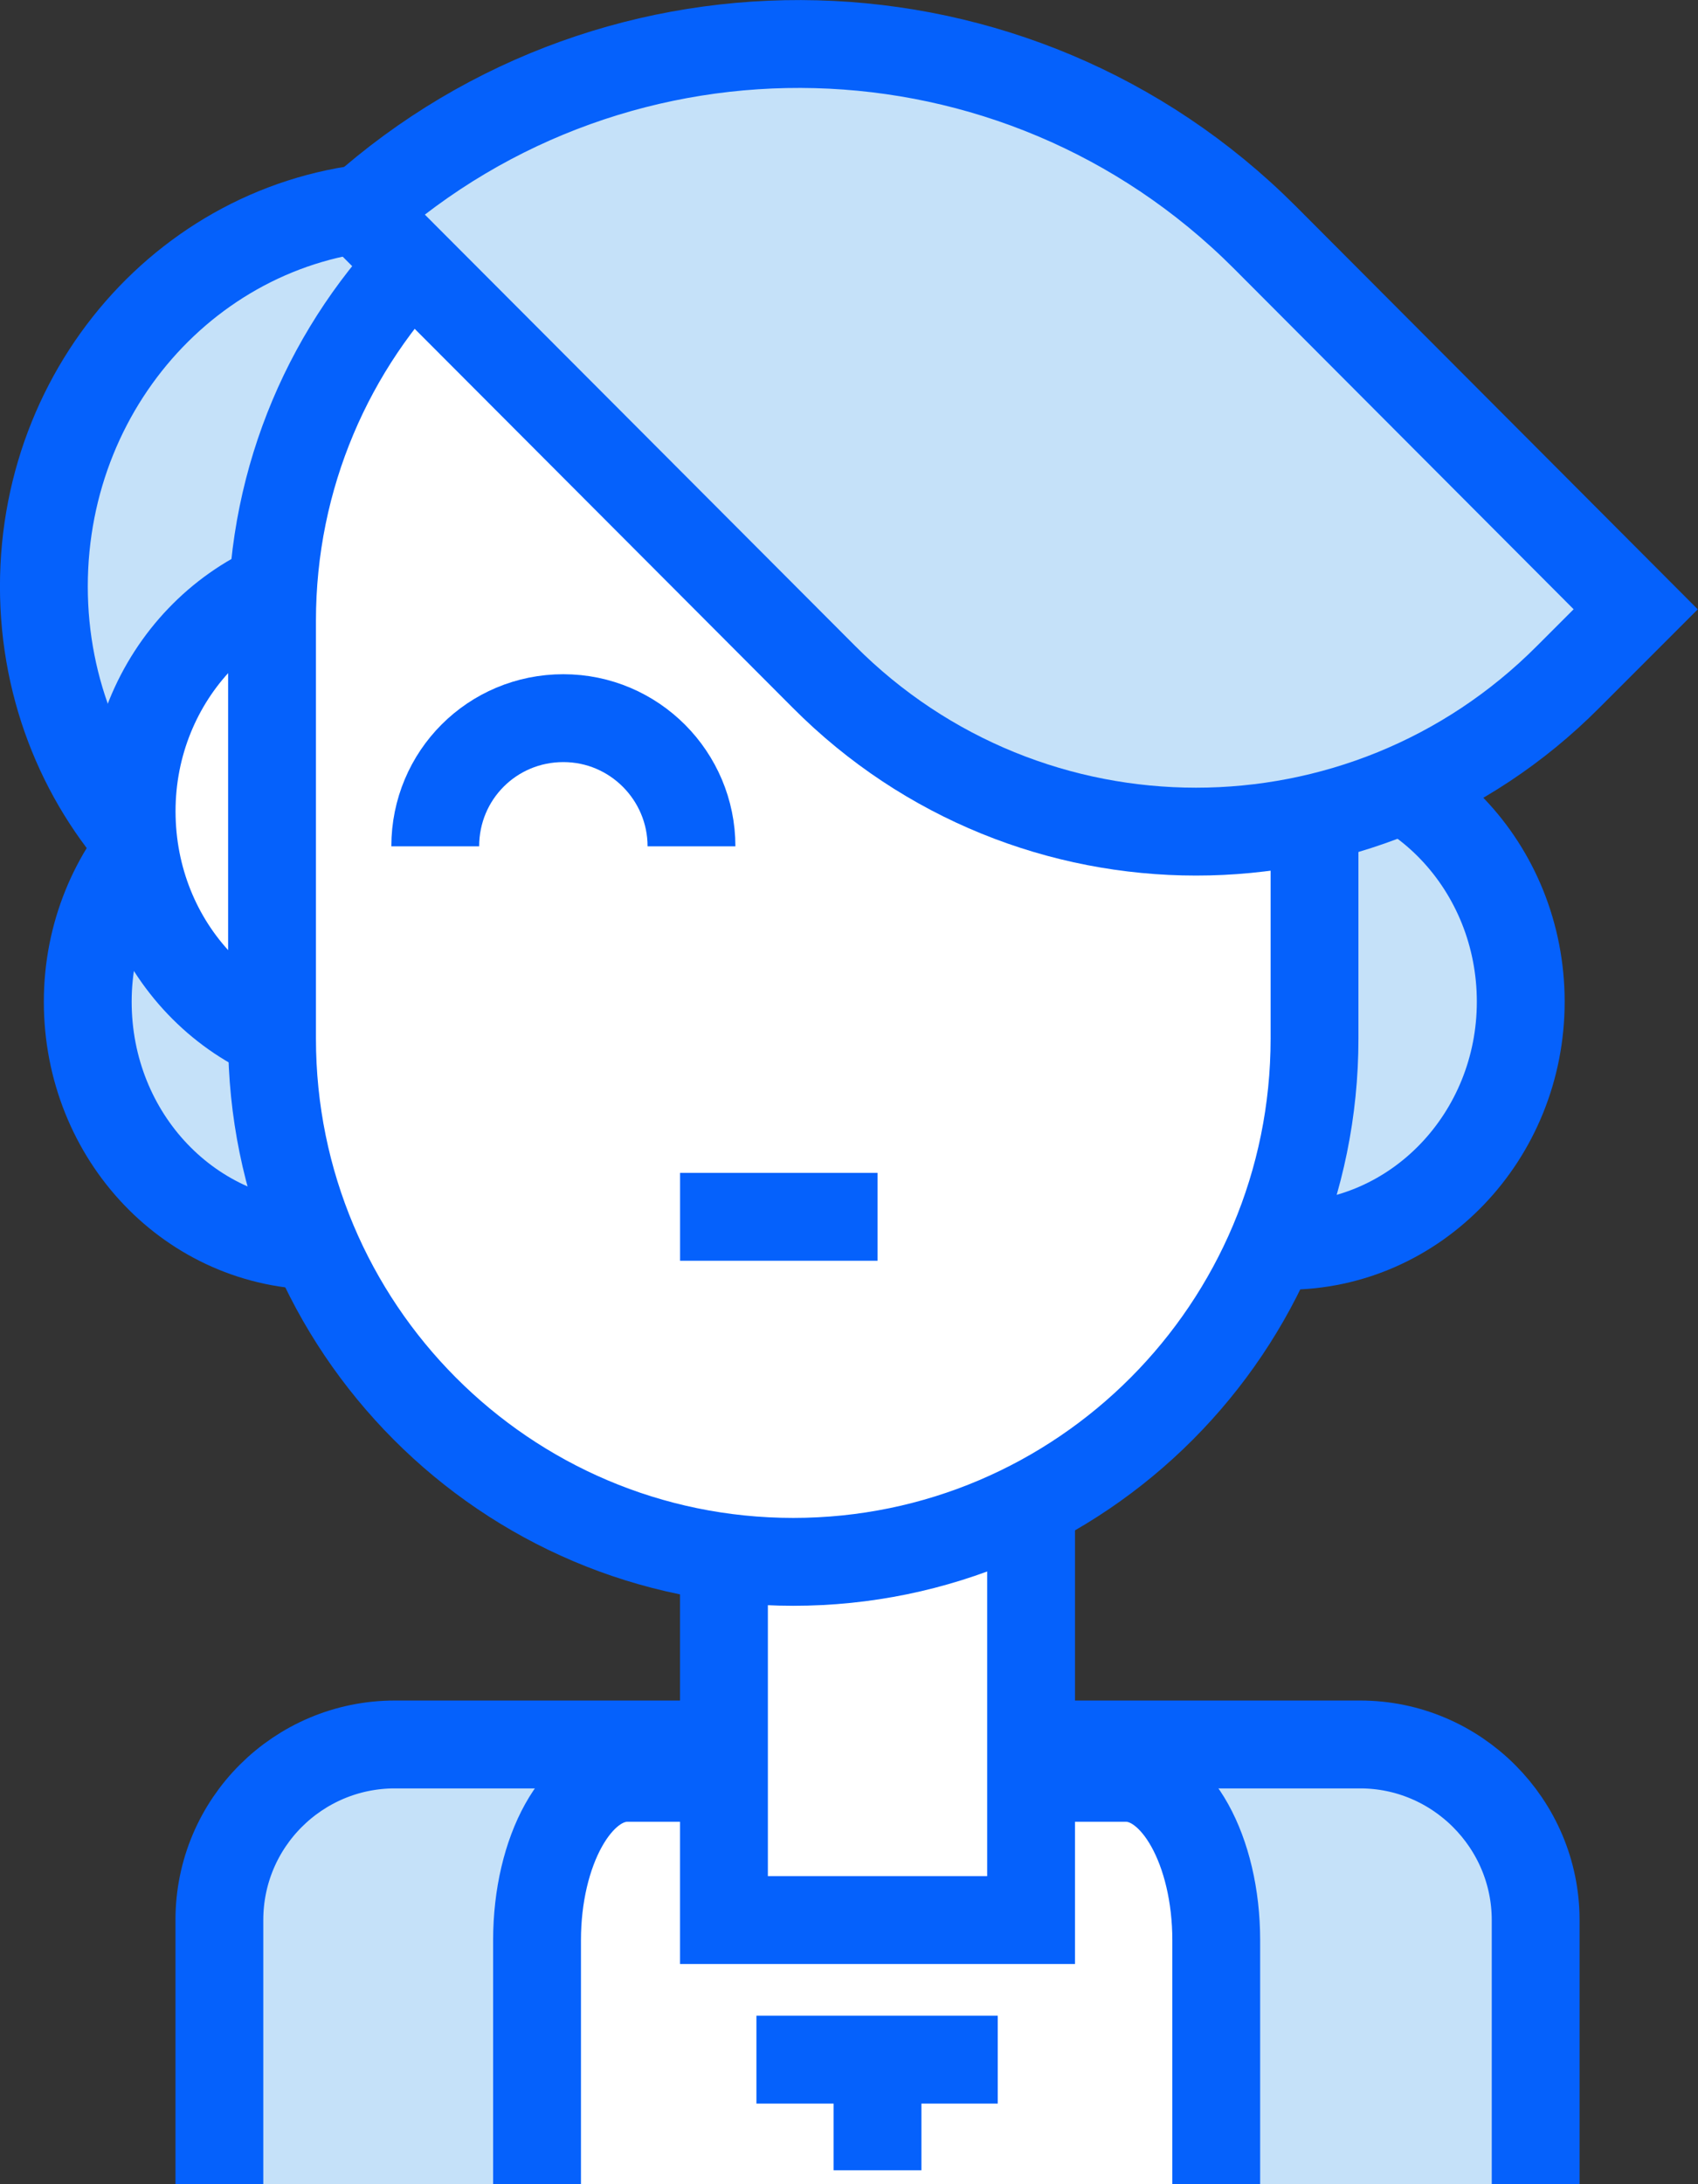 <?xml version="1.0" encoding="utf-8"?>
<!-- Generator: Adobe Illustrator 24.0.1, SVG Export Plug-In . SVG Version: 6.00 Build 0)  -->
<svg version="1.1" xmlns="http://www.w3.org/2000/svg" xmlns:xlink="http://www.w3.org/1999/xlink" x="0px" y="0px"
	 viewBox="0 0 193.5 248.8" style="enable-background:new 0 0 193.5 248.8;" xml:space="preserve">
<rect x="0" y="0" width="193.5" height="248.8" fill="#333333" stroke="none"/>
<style type="text/css">
	.st0{display:none;}
	.st1{display:inline;fill:#F7F8FC;}
	.st2{display:inline;}
	.st3{fill:#F7F8FC;}
	.st4{fill:#FFFFFF;stroke:#0561FC;stroke-width:10.009;}
	.st5{fill:#9AC7F7;}
	.st6{fill:#C5E1F9;stroke:#0561FC;stroke-width:10.009;}
	.st7{fill:none;stroke:#0561FC;stroke-width:10.009;}
	.st8{fill:#9AC7F7;stroke:#0561FC;stroke-width:10.009;}
	.st9{fill:#FFFFFF;stroke:#0561FC;stroke-width:10.009;stroke-linejoin:round;}
	.st10{fill:#C5E1F9;}
	.st11{fill:#FFFFFF;}
	.st12{fill:none;stroke:#0561FC;stroke-width:10.009;stroke-linejoin:bevel;}
</style>
<g id="Layer_2">
	<g class="st0">
		<rect x="12.9" y="-47.1" class="st1" width="100" height="100"/>
		<rect x="166.3" y="-47.1" class="st1" width="100" height="100"/>
		<g class="st2">
			<rect x="12.9" y="106.3" class="st3" width="100" height="100"/>
			<rect x="166.3" y="106.3" class="st3" width="100" height="100"/>
		</g>
	</g>
</g>
<g id="Layer_3">
</g>
<g id="Layer_4">
	<g>
		<path class="st6" d="M25,248.8v-30.1c0-11.1,9-20,20-20h110c11,0,20,9,20,20v30.1"/>
		<path class="st4" d="M61.2,248.8V221c0-10.2,4.6-18.5,10.3-18.5h56.8c5.7,0,10.3,8.3,10.3,18.5v27.8"/>
		<rect x="82.5" y="153.6" class="st4" width="35" height="65.1"/>
		<path class="st6" d="M88.3,66.8c0,24-18.6,43.4-41.7,43.4C23.7,110.2,5,90.8,5,66.8c0-24,18.6-43.4,41.7-43.4
			C69.7,23.3,88.3,42.8,88.3,66.8z"/>
		<path class="st6" d="M63.3,114.1c0,15.3-11.9,27.8-26.7,27.8S10,129.5,10,114.1c0-15.3,11.9-27.8,26.7-27.8S63.3,98.8,63.3,114.1z
			"/>
		<path class="st4" d="M68.3,92.4c0,15.3-11.9,27.8-26.7,27.8S15,107.8,15,92.4c0-15.3,11.9-27.8,26.7-27.8S68.3,77.1,68.3,92.4z"/>
		<path class="st6" d="M173.3,114.1c0,15.3-11.9,27.8-26.7,27.8S120,129.5,120,114.1c0-15.3,11.9-27.8,26.7-27.8
			S173.3,98.8,173.3,114.1z"/>
		<path class="st4" d="M149.8,118.3c0,32.9-26.6,59.6-59.4,59.6l0,0c-32.8,0-59.4-26.7-59.4-59.6V70.7c0-32.9,26.6-59.6,59.4-59.6
			l0,0c32.8,0,59.4,26.7,59.4,59.6V118.3z"/>
		<path class="st6" d="M144.1,27l42.3,42.4l-7.7,7.7c-23.4,23.5-61.4,23.5-84.8,0L41,24.1C70.5-2.3,115.8-1.3,144.1,27z"/>
		<path class="st7" d="M49.6,96.4c0-8.1,6.5-14.6,14.6-14.6c8.1,0,14.6,6.6,14.6,14.6"/>
		<line class="st7" x1="77.5" y1="138.6" x2="100" y2="138.6"/>
		<line class="st7" x1="86.2" y1="234.6" x2="113.7" y2="234.6"/>
		<line class="st7" x1="100" y1="232.5" x2="100" y2="247.2"/>
	</g>
</g>
</svg>
